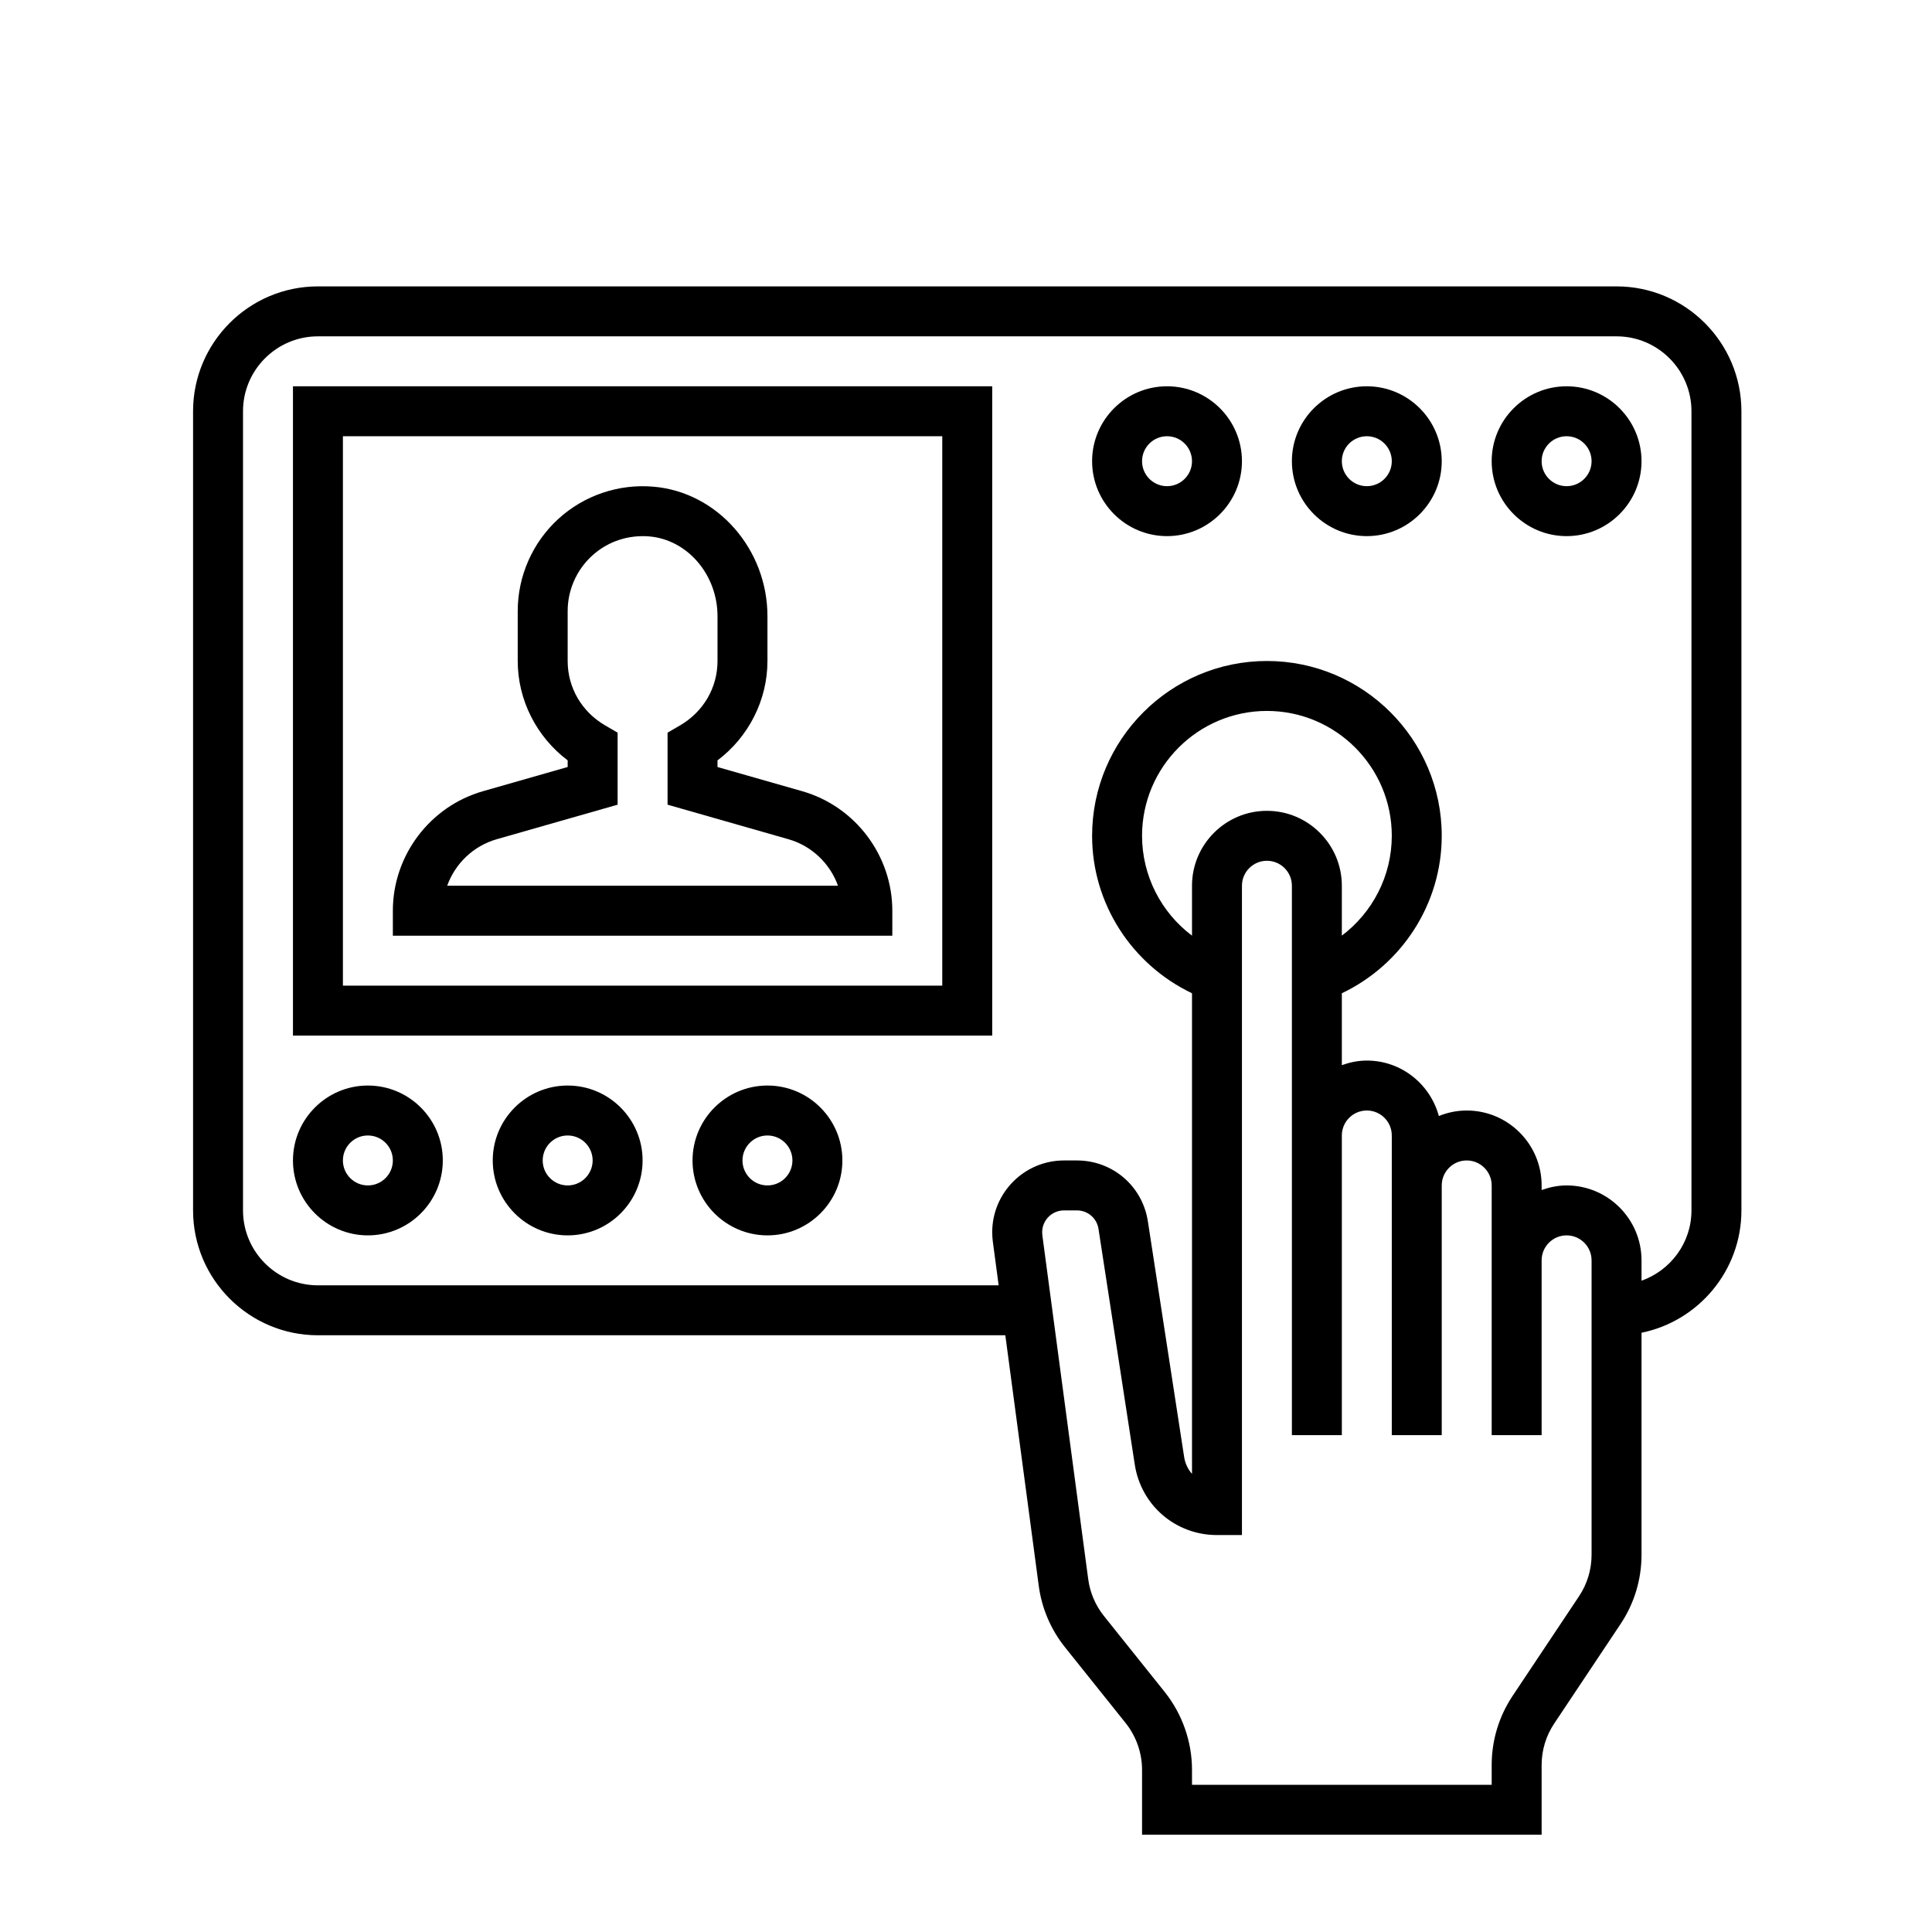 <?xml version="1.0" encoding="UTF-8" standalone="no"?>
<!-- Created with Inkscape (http://www.inkscape.org/) -->

<svg
   width="50"
   height="50"
   viewBox="0 0 13.229 13.229"
   version="1.1"
   id="svg1"
   xml:space="preserve"
   xmlns="http://www.w3.org/2000/svg"
   xmlns:svg="http://www.w3.org/2000/svg"><defs
     id="defs1" /><g
     id="layer1"
     style="display:inline"><rect
       style="display:none;fill:#ffaaaa;stroke-width:3.402;stroke-linejoin:bevel;stroke-miterlimit:2.9;stroke-dasharray:3.402, 3.402;paint-order:markers fill stroke"
       id="rect1"
       width="50"
       height="50"
       x="0"
       y="0"
       transform="scale(0.265)" /><rect
       style="display:none;fill:#ffe6d5;stroke-width:3.402;stroke-linejoin:bevel;stroke-miterlimit:2.9;stroke-dasharray:3.402, 3.402;paint-order:markers fill stroke"
       id="rect2"
       width="41.575"
       height="41.575"
       x="3.78"
       y="3.78"
       transform="matrix(0.255,0,0,0.255,0.361,0.361)" /><g
       id="g9"
       transform="matrix(0.171,0,0,0.171,1.151,1.79)"
       style="stroke:#000000;stroke-width:0;stroke-miterlimit:3.4;stroke-dasharray:none;stroke-opacity:1">
	<path
   d="M 58,1 H 6 C 3.243,1 1,3.243 1,6 v 32 c 0,2.757 2.243,5 5,5 h 27.525 l 1.338,10.029 c 0.119,0.901 0.483,1.753 1.051,2.463 l 2.429,3.036 C 38.767,59.06 39,59.725 39,60.403 V 63 h 16 v -2.789 c 0,-0.595 0.174,-1.17 0.504,-1.664 L 58.16,54.563 C 58.71,53.739 59,52.78 59,51.789 v -8.89 C 61.279,42.434 63,40.415 63,38 V 6 C 63,3.243 60.757,1 58,1 Z m -1,50.789 c 0,0.595 -0.174,1.17 -0.504,1.664 L 53.84,57.437 C 53.29,58.261 53,59.22 53,60.211 V 61 H 41 v -0.597 c 0,-1.13 -0.39,-2.24 -1.096,-3.124 L 37.475,54.243 C 37.134,53.817 36.916,53.306 36.844,52.765 L 35.007,38.993 C 35.003,38.954 35,38.915 35,38.876 35,38.393 35.393,38 35.875,38 h 0.517 c 0.435,0 0.798,0.312 0.864,0.742 l 1.452,9.433 C 38.96,49.812 40.344,51 42,51 h 1 V 25 c 0,-0.551 0.448,-1 1,-1 0.552,0 1,0.449 1,1 v 10 8 4 h 2 v -4 -8 c 0,-0.551 0.448,-1 1,-1 0.552,0 1,0.449 1,1 v 2 10 h 2 V 37 c 0,-0.551 0.448,-1 1,-1 0.552,0 1,0.449 1,1 v 3 5 2 h 2 v -2 -5 c 0,-0.551 0.448,-1 1,-1 0.552,0 1,0.449 1,1 z M 44,22 c -1.654,0 -3,1.346 -3,3 v 1.998 C 39.766,26.07 39,24.599 39,23 c 0,-2.757 2.243,-5 5,-5 2.757,0 5,2.243 5,5 0,1.599 -0.766,3.069 -2,3.997 V 25 c 0,-1.654 -1.346,-3 -3,-3 z m 17,16 c 0,1.302 -0.839,2.402 -2,2.816 V 40 c 0,-1.654 -1.346,-3 -3,-3 -0.352,0 -0.686,0.072 -1,0.184 V 37 c 0,-1.654 -1.346,-3 -3,-3 -0.395,0 -0.77,0.081 -1.116,0.22 C 50.539,32.945 49.383,32 48,32 c -0.352,0 -0.686,0.072 -1,0.184 v -2.879 c 2.413,-1.15 4,-3.59 4,-6.305 0,-3.86 -3.141,-7 -7,-7 -3.859,0 -7,3.14 -7,7 0,2.715 1.587,5.154 4,6.305 v 19.246 c -0.163,-0.186 -0.275,-0.418 -0.315,-0.68 L 39.233,38.438 C 39.016,37.025 37.82,36 36.392,36 H 35.875 C 34.29,36 33,37.29 33,38.876 c 0,0.126 0.009,0.252 0.025,0.379 L 33.258,41 H 6 C 4.346,41 3,39.654 3,38 V 6 C 3,4.346 4.346,3 6,3 h 52 c 1.654,0 3,1.346 3,3 z"
   id="path1" />
	<path
   d="M 25.39,21.214 22,20.246 V 19.98 c 1.246,-0.939 2,-2.416 2,-3.979 V 14.209 C 24,11.521 21.999,9.243 19.445,9.021 18.042,8.897 16.651,9.371 15.622,10.315 14.591,11.259 14,12.603 14,14 v 2 c 0,1.563 0.754,3.041 2,3.979 v 0.266 l -3.39,0.969 C 10.484,21.821 9,23.789 9,26 v 1 h 20 v -1 c 0,-2.211 -1.484,-4.179 -3.61,-4.786 z M 11.175,25 c 0.318,-0.885 1.047,-1.595 1.984,-1.863 L 18,21.754 V 18.87 L 17.503,18.581 C 16.562,18.033 16,17.068 16,16 v -2 c 0,-0.838 0.354,-1.645 0.974,-2.212 0.626,-0.574 1.446,-0.846 2.298,-0.776 1.53,0.133 2.728,1.536 2.728,3.196 V 16 c 0,1.068 -0.562,2.033 -1.503,2.581 L 20,18.87 v 2.884 l 4.841,1.383 c 0.938,0.268 1.666,0.978 1.984,1.863 z"
   id="path2" />
	<path
   d="M 5,31 H 33 V 5 H 5 Z M 7,7 H 31 V 29 H 7 Z"
   id="path3" />
	<path
   d="m 8,33 c -1.654,0 -3,1.346 -3,3 0,1.654 1.346,3 3,3 1.654,0 3,-1.346 3,-3 0,-1.654 -1.346,-3 -3,-3 z m 0,4 c -0.552,0 -1,-0.449 -1,-1 0,-0.551 0.448,-1 1,-1 0.552,0 1,0.449 1,1 0,0.551 -0.448,1 -1,1 z"
   id="path4" />
	<path
   d="m 16,33 c -1.654,0 -3,1.346 -3,3 0,1.654 1.346,3 3,3 1.654,0 3,-1.346 3,-3 0,-1.654 -1.346,-3 -3,-3 z m 0,4 c -0.552,0 -1,-0.449 -1,-1 0,-0.551 0.448,-1 1,-1 0.552,0 1,0.449 1,1 0,0.551 -0.448,1 -1,1 z"
   id="path5" />
	<path
   d="m 24,33 c -1.654,0 -3,1.346 -3,3 0,1.654 1.346,3 3,3 1.654,0 3,-1.346 3,-3 0,-1.654 -1.346,-3 -3,-3 z m 0,4 c -0.552,0 -1,-0.449 -1,-1 0,-0.551 0.448,-1 1,-1 0.552,0 1,0.449 1,1 0,0.551 -0.448,1 -1,1 z"
   id="path6" />
	<path
   d="m 56,5 c -1.654,0 -3,1.346 -3,3 0,1.654 1.346,3 3,3 1.654,0 3,-1.346 3,-3 0,-1.654 -1.346,-3 -3,-3 z m 0,4 c -0.552,0 -1,-0.449 -1,-1 0,-0.551 0.448,-1 1,-1 0.552,0 1,0.449 1,1 0,0.551 -0.448,1 -1,1 z"
   id="path7" />
	<path
   d="m 48,5 c -1.654,0 -3,1.346 -3,3 0,1.654 1.346,3 3,3 1.654,0 3,-1.346 3,-3 0,-1.654 -1.346,-3 -3,-3 z m 0,4 c -0.552,0 -1,-0.449 -1,-1 0,-0.551 0.448,-1 1,-1 0.552,0 1,0.449 1,1 0,0.551 -0.448,1 -1,1 z"
   id="path8" />
	<path
   d="m 40,5 c -1.654,0 -3,1.346 -3,3 0,1.654 1.346,3 3,3 1.654,0 3,-1.346 3,-3 0,-1.654 -1.346,-3 -3,-3 z m 0,4 c -0.552,0 -1,-0.449 -1,-1 0,-0.551 0.448,-1 1,-1 0.552,0 1,0.449 1,1 0,0.551 -0.448,1 -1,1 z"
   id="path9" />
</g></g></svg>
